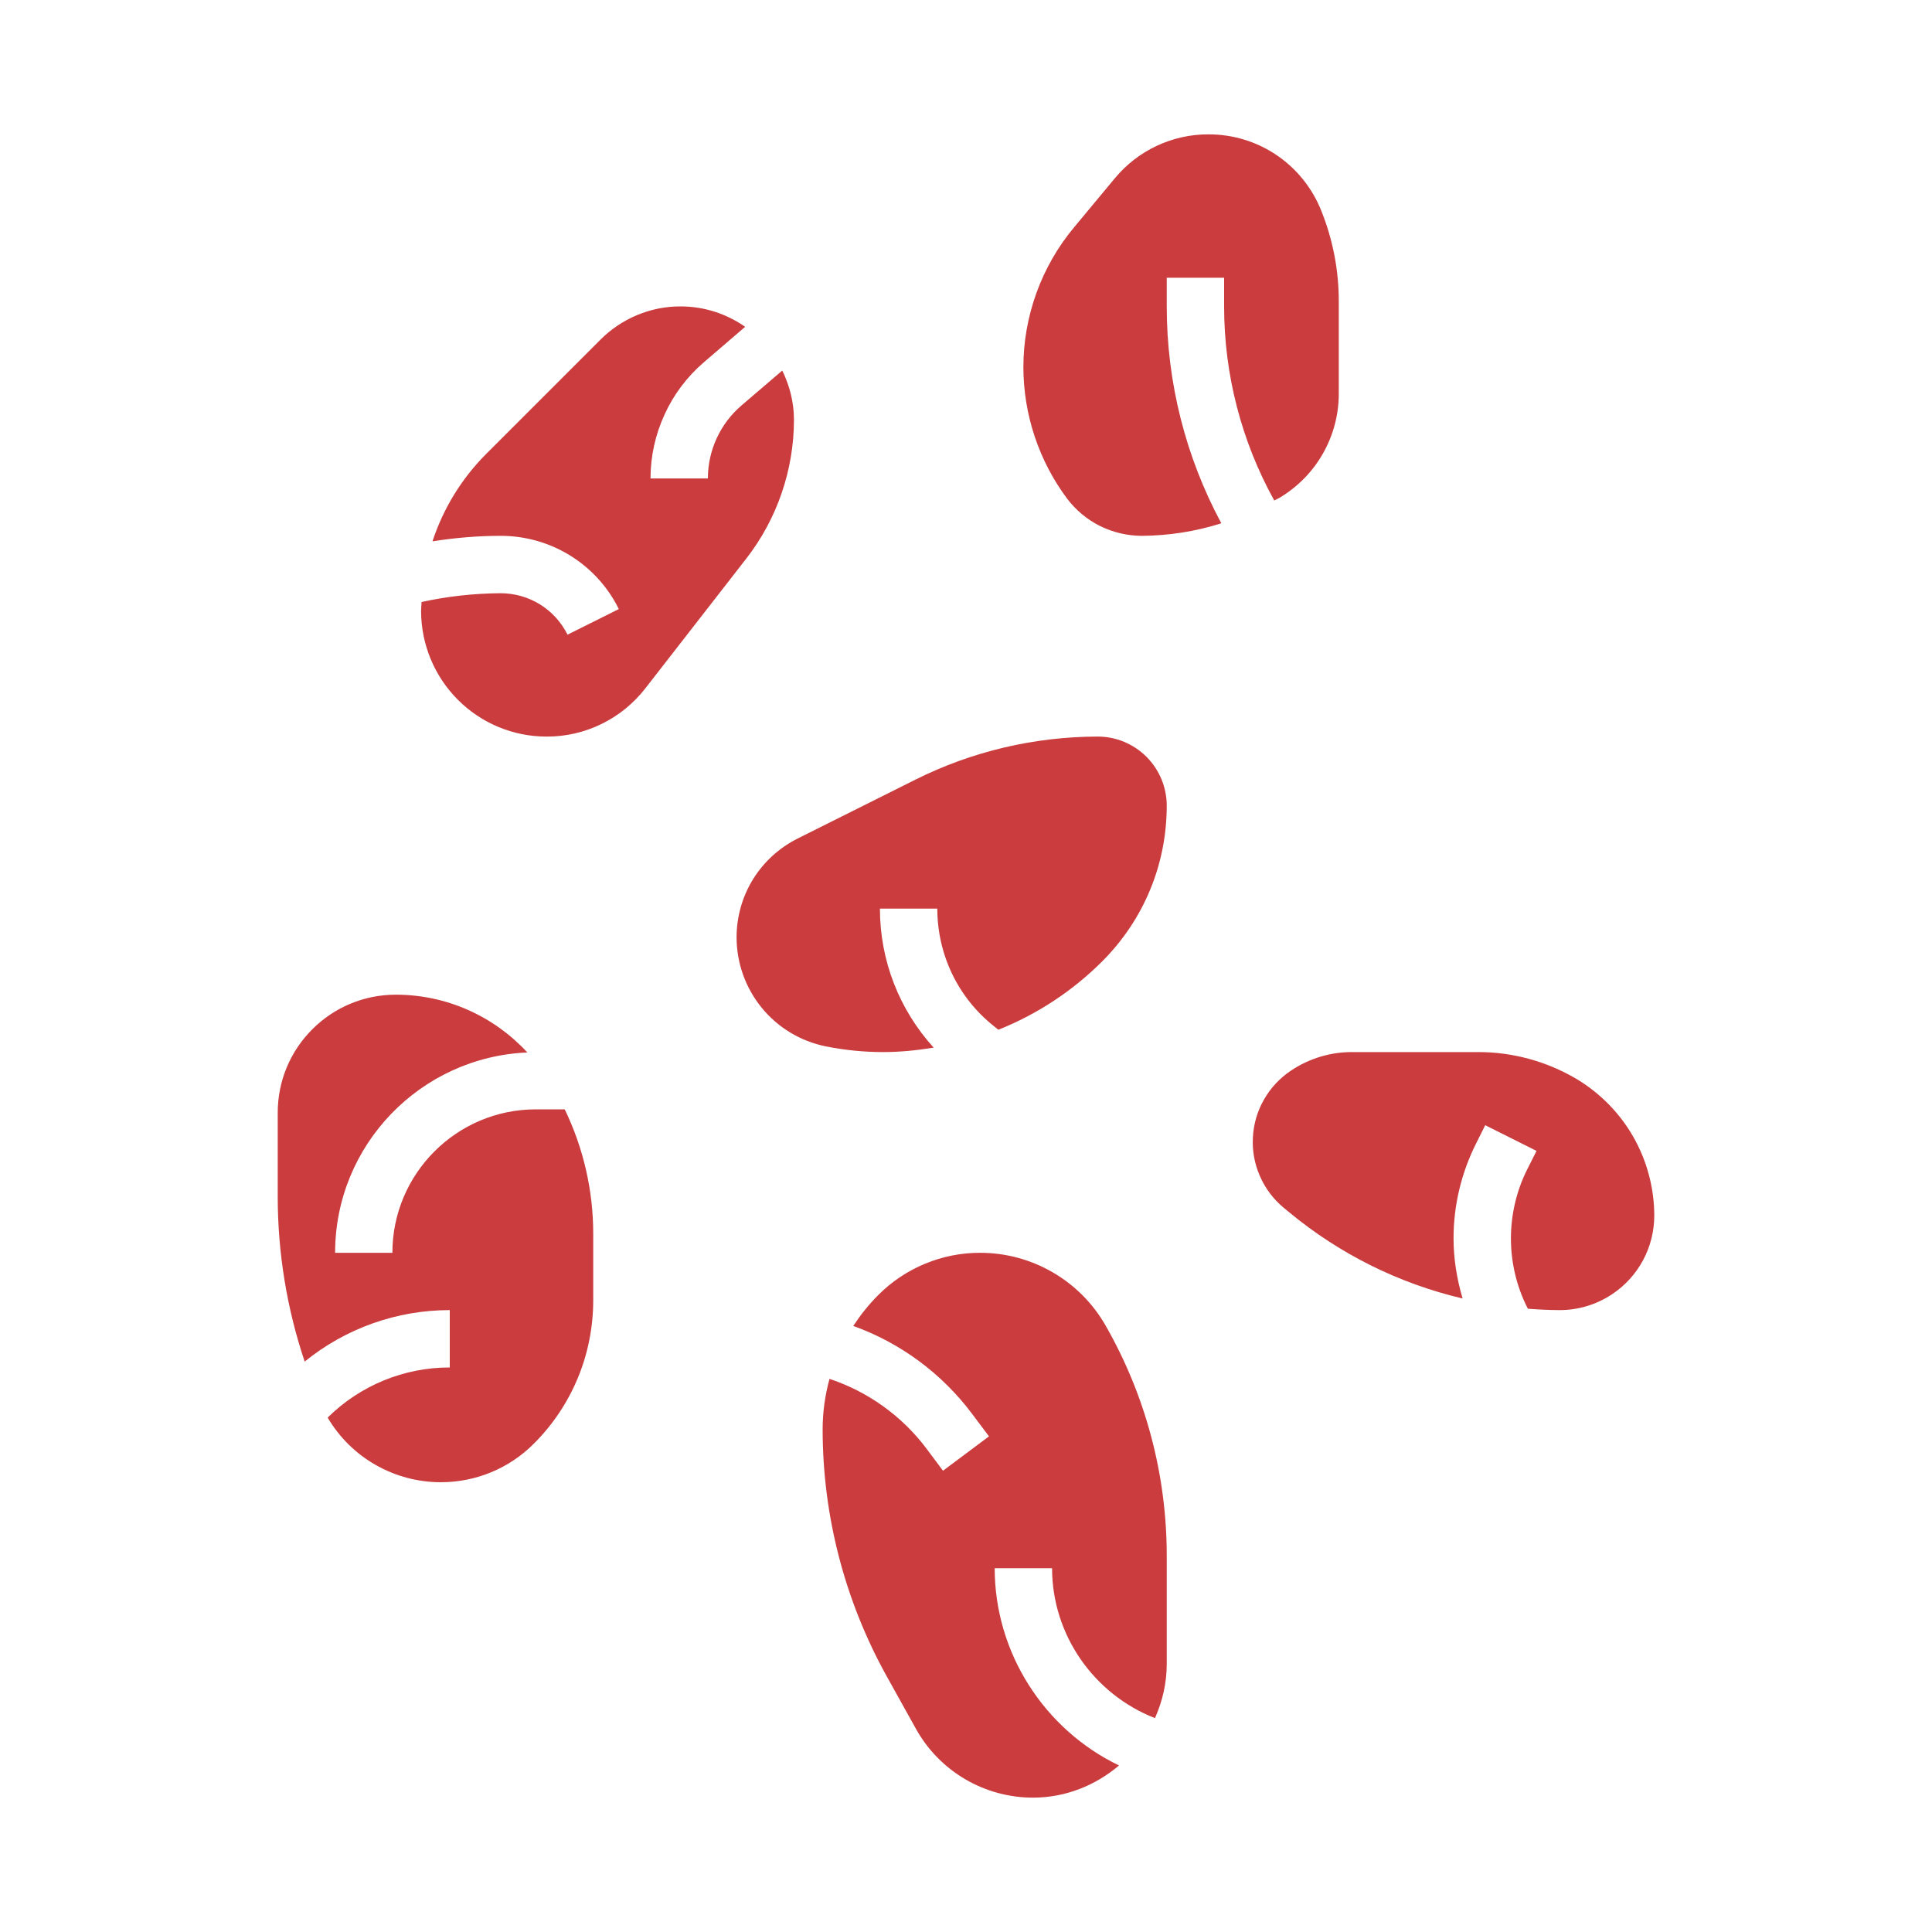 <svg width="20" height="20" viewBox="0 0 20 20" fill="none" xmlns="http://www.w3.org/2000/svg">
<g id="Chia-Seeds">
<g id="Group">
<path id="Vector" d="M12.078 17.224C12.078 17.425 12.033 17.614 11.956 17.786C11.323 17.538 10.891 16.924 10.891 16.234H10.297C10.297 17.111 10.811 17.904 11.584 18.276C11.342 18.481 11.034 18.609 10.693 18.609C10.446 18.609 10.204 18.543 9.991 18.418C9.778 18.293 9.602 18.113 9.482 17.897L9.176 17.347C8.744 16.567 8.516 15.689 8.516 14.797C8.516 14.617 8.541 14.442 8.587 14.274C8.984 14.406 9.332 14.655 9.585 14.988L9.762 15.225L10.238 14.869L10.06 14.632C9.748 14.217 9.322 13.902 8.833 13.726C8.908 13.612 8.993 13.505 9.092 13.406C9.23 13.267 9.395 13.157 9.576 13.082C9.757 13.007 9.952 12.968 10.148 12.969C10.683 12.969 11.18 13.257 11.445 13.722C11.86 14.447 12.078 15.269 12.078 16.104V17.224ZM6.141 13.461C6.141 13.737 6.087 14.01 5.982 14.264C5.876 14.519 5.722 14.75 5.526 14.945C5.4 15.072 5.25 15.172 5.084 15.241C4.919 15.309 4.742 15.344 4.563 15.344C4.326 15.344 4.094 15.282 3.889 15.165C3.683 15.048 3.512 14.879 3.392 14.675C3.728 14.342 4.183 14.155 4.656 14.156V13.562C4.109 13.562 3.579 13.75 3.154 14.095C2.97 13.547 2.876 12.973 2.875 12.396V11.52C2.875 11.193 3.002 10.886 3.233 10.655C3.464 10.424 3.772 10.297 4.098 10.297C4.622 10.297 5.111 10.518 5.459 10.895C4.354 10.942 3.469 11.852 3.469 12.969H4.062C4.062 12.15 4.728 11.484 5.547 11.484H5.846C6.04 11.885 6.141 12.325 6.141 12.77V13.461ZM7.625 9.706C7.625 9.268 7.868 8.875 8.26 8.679L9.476 8.071C10.062 7.778 10.708 7.626 11.364 7.625C11.553 7.625 11.735 7.701 11.869 7.835C12.002 7.969 12.078 8.15 12.078 8.34C12.078 8.948 11.841 9.52 11.411 9.951C11.104 10.258 10.738 10.499 10.335 10.66L10.287 10.621C10.104 10.476 9.957 10.291 9.856 10.081C9.755 9.87 9.703 9.64 9.703 9.406H9.109C9.109 9.946 9.31 10.453 9.665 10.845C9.494 10.873 9.319 10.891 9.141 10.891C8.944 10.891 8.744 10.871 8.548 10.832C8.288 10.779 8.054 10.639 7.886 10.433C7.718 10.228 7.626 9.971 7.625 9.706ZM6.682 7.124C6.561 7.28 6.406 7.407 6.228 7.494C6.051 7.581 5.855 7.626 5.658 7.625C5.313 7.625 4.983 7.488 4.74 7.244C4.497 7.001 4.36 6.671 4.359 6.327C4.359 6.295 4.363 6.264 4.364 6.232C4.632 6.173 4.906 6.143 5.18 6.141C5.476 6.141 5.743 6.305 5.875 6.57L6.406 6.305C6.293 6.076 6.118 5.884 5.901 5.75C5.685 5.617 5.435 5.546 5.18 5.547C4.945 5.547 4.709 5.567 4.477 5.604C4.589 5.262 4.78 4.952 5.034 4.698L6.217 3.515C6.326 3.406 6.455 3.32 6.597 3.261C6.739 3.202 6.892 3.171 7.046 3.172C7.295 3.172 7.524 3.251 7.714 3.383L7.289 3.748C7.115 3.897 6.975 4.081 6.88 4.29C6.784 4.498 6.734 4.724 6.734 4.953H7.328C7.328 4.662 7.455 4.387 7.675 4.198L8.098 3.836C8.173 3.99 8.219 4.162 8.219 4.345C8.219 4.863 8.044 5.374 7.725 5.783L6.682 7.124ZM11.119 2.353L11.543 1.843C11.661 1.701 11.809 1.587 11.976 1.509C12.143 1.431 12.325 1.39 12.51 1.391C12.761 1.39 13.008 1.465 13.216 1.606C13.424 1.747 13.585 1.948 13.678 2.182C13.798 2.481 13.86 2.801 13.859 3.124V4.076C13.859 4.292 13.803 4.504 13.696 4.693C13.59 4.881 13.436 5.038 13.251 5.15C13.232 5.162 13.21 5.17 13.191 5.181C12.85 4.566 12.672 3.875 12.672 3.172V2.875H12.078V3.172C12.078 3.959 12.273 4.728 12.643 5.417C12.376 5.502 12.098 5.545 11.818 5.547C11.668 5.546 11.521 5.511 11.387 5.445C11.253 5.378 11.137 5.281 11.046 5.161C10.754 4.769 10.595 4.292 10.594 3.802C10.594 3.274 10.78 2.759 11.119 2.353ZM16.688 13.398C16.527 13.505 16.338 13.563 16.144 13.562C16.035 13.562 15.926 13.556 15.817 13.548L15.808 13.531C15.698 13.312 15.641 13.066 15.641 12.82C15.641 12.575 15.698 12.329 15.808 12.109L15.906 11.914L15.375 11.648L15.277 11.844C15.126 12.147 15.047 12.481 15.047 12.82C15.047 13.03 15.081 13.24 15.141 13.442C14.481 13.287 13.866 12.981 13.344 12.548L13.288 12.502C13.182 12.414 13.098 12.302 13.043 12.176C12.987 12.049 12.962 11.912 12.97 11.774C12.977 11.636 13.016 11.502 13.085 11.382C13.153 11.262 13.249 11.16 13.364 11.083C13.552 10.957 13.773 10.89 13.999 10.891H15.304C15.664 10.891 16.018 10.989 16.328 11.174C16.57 11.321 16.771 11.527 16.911 11.774C17.05 12.02 17.124 12.299 17.125 12.582C17.125 12.911 16.962 13.216 16.688 13.398Z" fill="#CA3C3D"/>
</g>
</g>
</svg>
